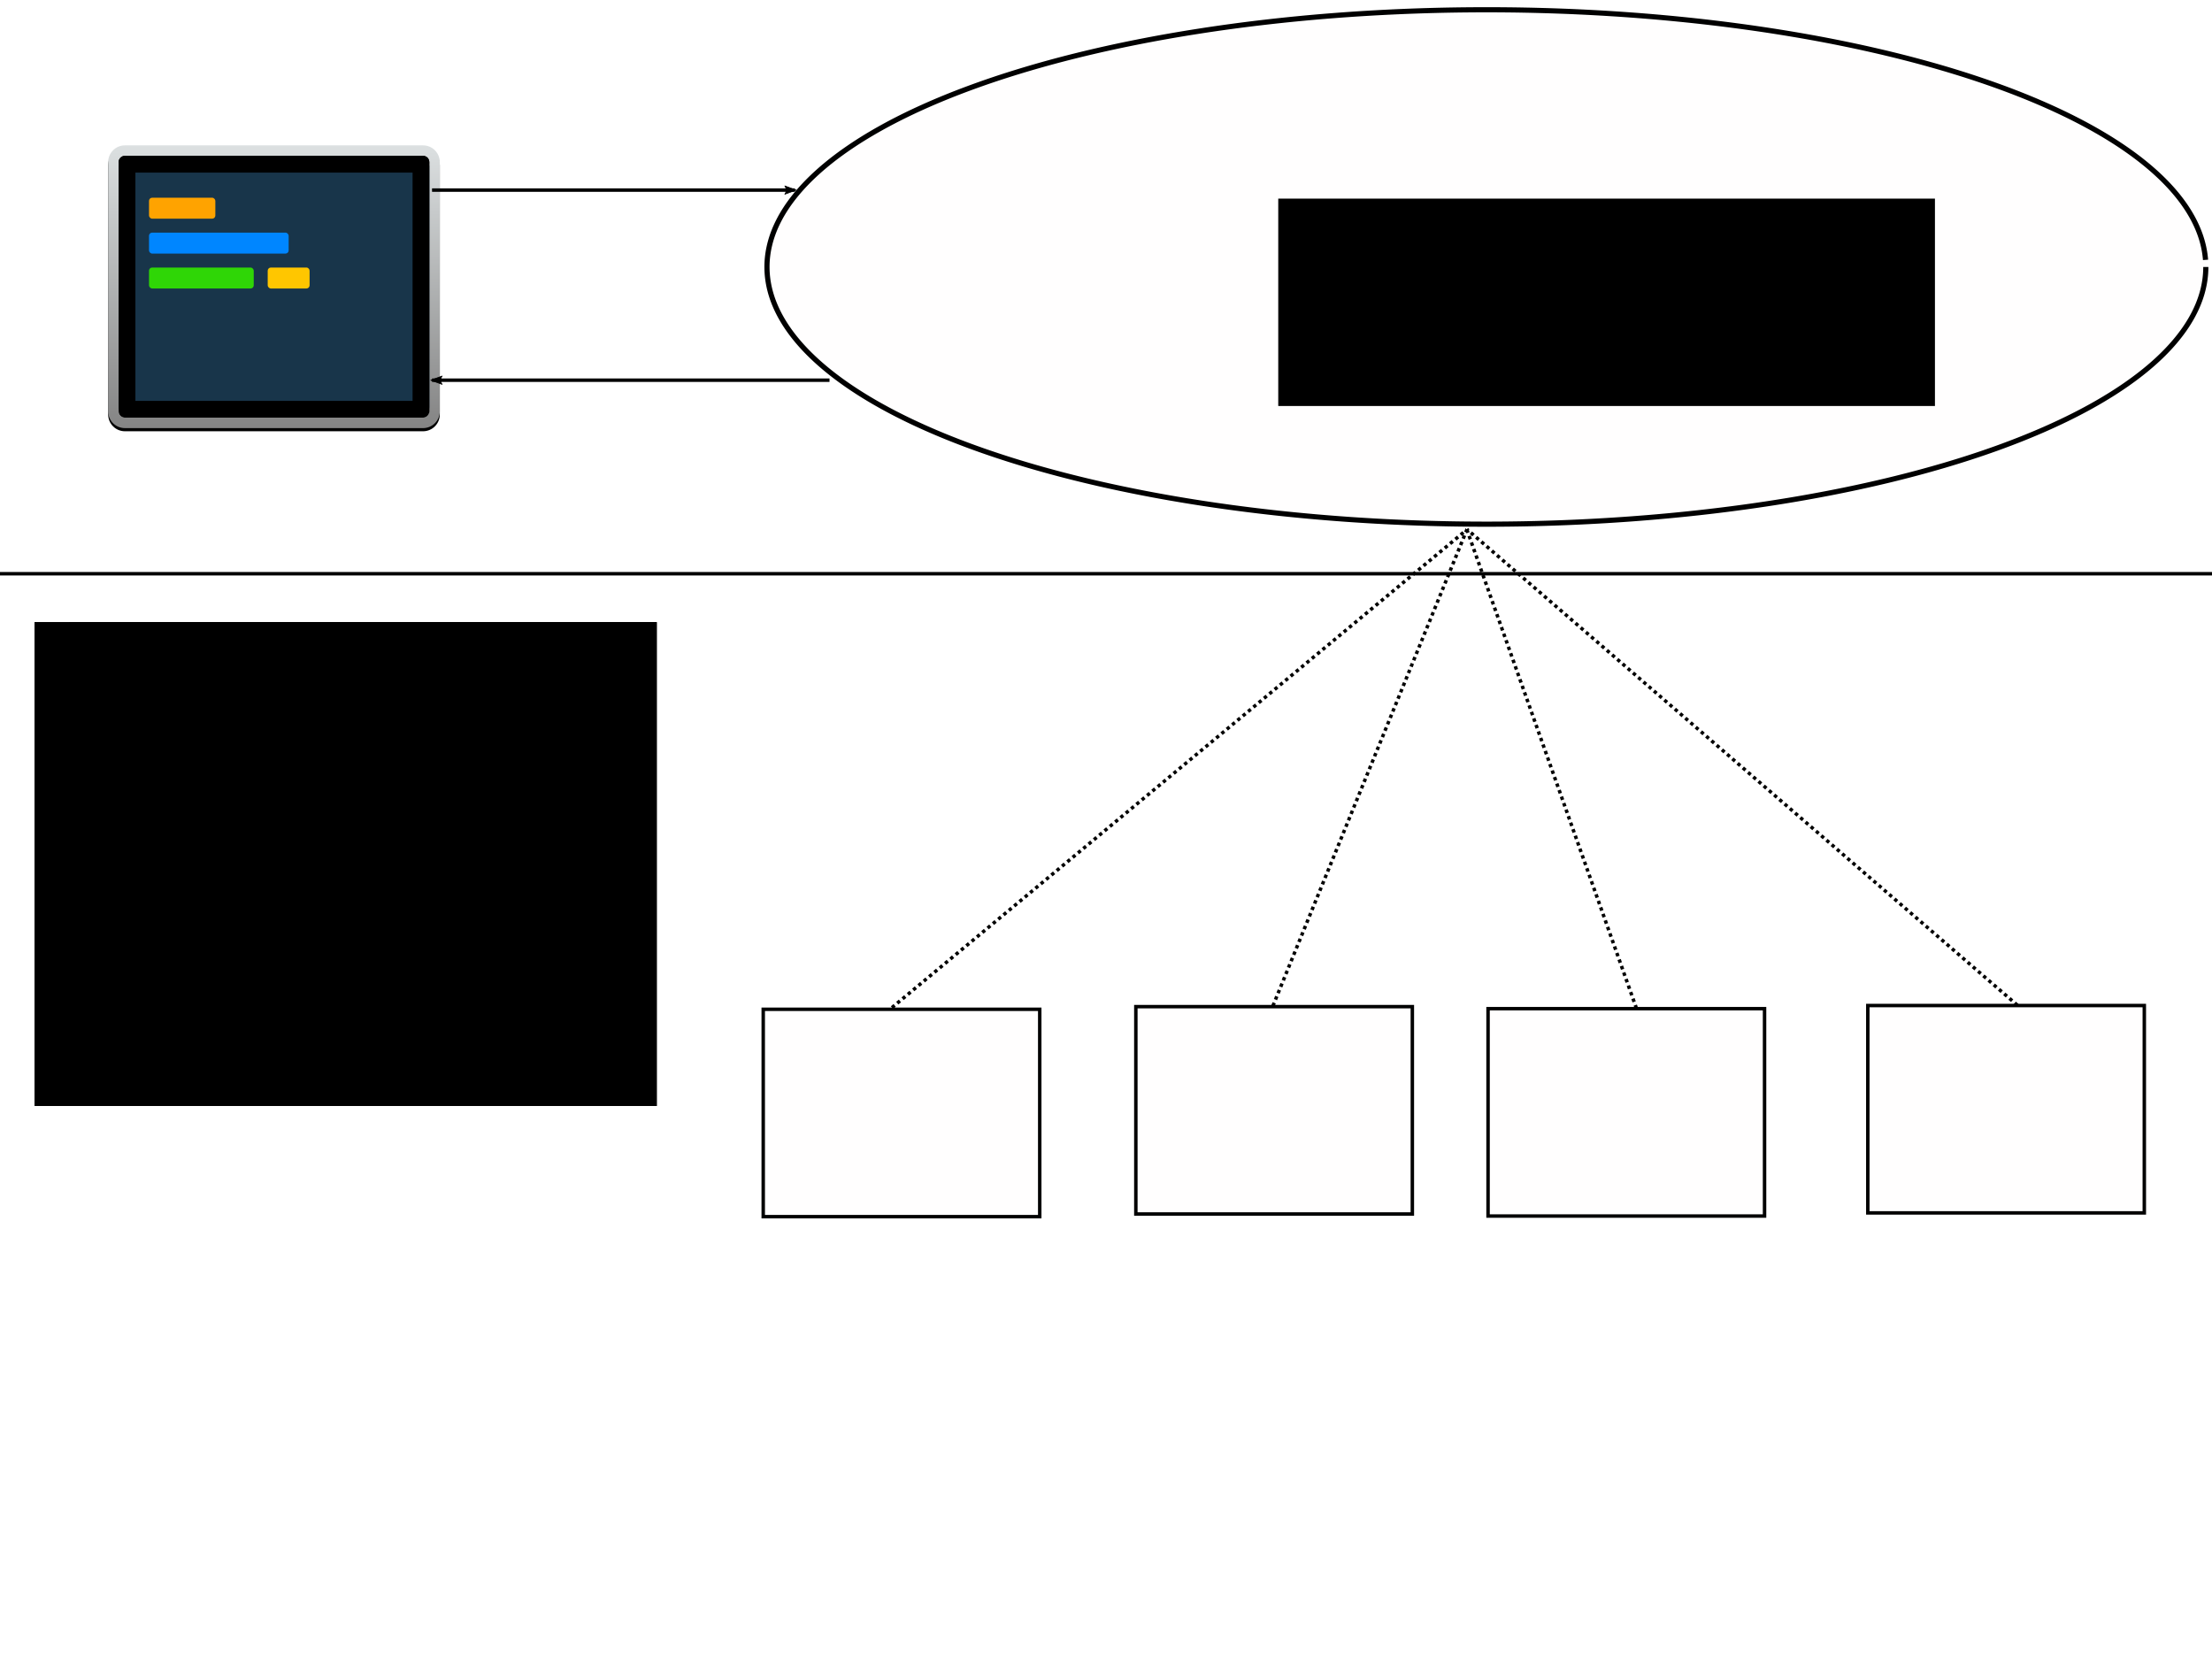 <?xml version="1.0" encoding="UTF-8" standalone="no"?>
<!-- Created with Inkscape (http://www.inkscape.org/) -->

<svg
   xmlns:dc="http://purl.org/dc/elements/1.1/"
   xmlns:cc="http://creativecommons.org/ns#"
   xmlns:rdf="http://www.w3.org/1999/02/22-rdf-syntax-ns#"
   xmlns:svg="http://www.w3.org/2000/svg"
   xmlns="http://www.w3.org/2000/svg"
   xmlns:xlink="http://www.w3.org/1999/xlink"
   xmlns:sodipodi="http://sodipodi.sourceforge.net/DTD/sodipodi-0.dtd"
   xmlns:inkscape="http://www.inkscape.org/namespaces/inkscape"
   width="640"
   height="480"
   id="svg3367"
   version="1.1"
   inkscape:version="0.91 r13725"
   viewBox="0 0 640 480"
   sodipodi:docname="tooltemplate.svg">
  <defs
     id="defs3369">
    <marker
       inkscape:stockid="Arrow2Lstart"
       orient="auto"
       refY="0.0"
       refX="0.0"
       id="Arrow2Lstart"
       style="overflow:visible"
       inkscape:isstock="true">
      <path
         id="path4218"
         style="fill-rule:evenodd;stroke-width:0.625;stroke-linejoin:round;stroke:#000000;stroke-opacity:1;fill:#000000;fill-opacity:1"
         d="M 8.719,4.034 L -2.207,0.016 L 8.719,-4.002 C 6.973,-1.63 6.983,1.616 8.719,4.034 z "
         transform="scale(1.1) translate(1,0)" />
    </marker>
    <marker
       inkscape:stockid="Arrow2Lend"
       orient="auto"
       refY="0.0"
       refX="0.0"
       id="Arrow2Lend"
       style="overflow:visible;"
       inkscape:isstock="true">
      <path
         id="path4221"
         style="fill-rule:evenodd;stroke-width:0.625;stroke-linejoin:round;stroke:#000000;stroke-opacity:1;fill:#000000;fill-opacity:1"
         d="M 8.719,4.034 L -2.207,0.016 L 8.719,-4.002 C 6.973,-1.63 6.983,1.616 8.719,4.034 z "
         transform="scale(1.1) rotate(180) translate(1,0)" />
    </marker>
    <marker
       inkscape:stockid="Arrow1Lend"
       orient="auto"
       refY="0.0"
       refX="0.0"
       id="Arrow1Lend"
       style="overflow:visible;"
       inkscape:isstock="true">
      <path
         id="path4203"
         d="M 0.0,0.0 L 5.0,-5.0 L -12.5,0.0 L 5.0,5.0 L 0.0,0.0 z "
         style="fill-rule:evenodd;stroke:#000000;stroke-width:1pt;stroke-opacity:1;fill:#000000;fill-opacity:1"
         transform="scale(0.8) rotate(180) translate(12.5,0)" />
    </marker>
    <linearGradient
       id="linearGradient-1"
       y2="877.211"
       x2="438.606"
       y1="0"
       x1="438.606"
       gradientTransform="scale(1.083,0.923)"
       gradientUnits="userSpaceOnUse">
      <stop
         id="stop3584"
         offset="0%"
         stop-color="#DCE0E1" />
      <stop
         id="stop3586"
         offset="100%"
         stop-color="#848484" />
    </linearGradient>
    <path
       id="path-2"
       d="M48,30 C38.059,30 30,38.059 30,48 L30,762 C30,771.941 38.059,780 48,780 L902,780 C911.941,780 920,771.941 920,762 L920,48 C920,38.059 911.941,30 902,30 L48,30 Z M48,0 L902,0 C928.51,0 950,21.49 950,48 L950,762 C950,788.51 928.51,810 902,810 L48,810 C21.49,810 0,788.51 0,762 L0,48 C0,21.49 21.49,0 48,0 Z" />
    <filter
       id="filter-3"
       filterUnits="objectBoundingBox"
       height="105.6%"
       width="104.7%"
       y="-1.7%"
       x="-2.4%">
      <feOffset
         id="feOffset3590"
         result="shadowOffsetOuter1"
         in="SourceAlpha"
         dy="9"
         dx="0" />
      <feGaussianBlur
         id="feGaussianBlur3592"
         result="shadowBlurOuter1"
         in="shadowOffsetOuter1"
         stdDeviation="6" />
      <feColorMatrix
         id="feColorMatrix3594"
         in="shadowBlurOuter1"
         type="matrix"
         values="0 0 0 0 0   0 0 0 0 0   0 0 0 0 0  0 0 0 0.121 0" />
    </filter>
  </defs>
  <sodipodi:namedview
     id="base"
     pagecolor="#ffffff"
     bordercolor="#666666"
     borderopacity="1.0"
     inkscape:pageopacity="0.0"
     inkscape:pageshadow="2"
     inkscape:zoom="1.095627"
     inkscape:cx="275.78035"
     inkscape:cy="318.5479"
     inkscape:current-layer="layer1"
     inkscape:document-units="px"
     showgrid="true"
     showguides="true"
     inkscape:guide-bbox="true"
     inkscape:window-width="1396"
     inkscape:window-height="856"
     inkscape:window-x="44"
     inkscape:window-y="0"
     inkscape:window-maximized="1">
    <inkscape:grid
       type="xygrid"
       id="grid3375" />
    <sodipodi:guide
       position="0,0"
       orientation="0,640"
       id="guide3377" />
    <sodipodi:guide
       position="640,0"
       orientation="-480,0"
       id="guide3379" />
    <sodipodi:guide
       position="640,480"
       orientation="0,-640"
       id="guide3381" />
    <sodipodi:guide
       position="0,480"
       orientation="480,0"
       id="guide3383" />
    <sodipodi:guide
       position="-10,160"
       orientation="0,1"
       id="guide3389" />
    <sodipodi:guide
       position="-20,320"
       orientation="0,1"
       id="guide3391" />
    <sodipodi:guide
       position="200,450"
       orientation="1,0"
       id="guide3393" />
    <sodipodi:guide
       position="410,420"
       orientation="1,0"
       id="guide3395" />
    <sodipodi:guide
       position="220,350"
       orientation="1,0"
       id="guide3397" />
    <sodipodi:guide
       position="430,340"
       orientation="1,0"
       id="guide3399" />
    <sodipodi:guide
       position="-120,400"
       orientation="0,1"
       id="guide3401" />
  </sodipodi:namedview>
  <g
     id="layer1"
     inkscape:label="Model Outline"
     inkscape:groupmode="layer"
     style="display:inline">
    <path
       style="opacity:0.584;fill:#ff0000;fill-opacity:0.004;fill-rule:nonzero;stroke:#000000;stroke-width:1.174;stroke-linecap:butt;stroke-linejoin:miter;stroke-miterlimit:4;stroke-dasharray:none;stroke-opacity:1"
       id="path3636"
       ry="75.237"
       rx="208.776"
       cy="77.452"
       cx="430.147" />
    <g
       id="Page-1"
       style="fill:none;fill-rule:evenodd;stroke:none;stroke-width:1"
       transform="matrix(0.101,0,0,0.101,27.561,31.15)">
      <g
         id="cobalt2">
        <g
           id="g3598"
           transform="translate(37,108)">
          <g
             id="Rectangle"
             style="fill-rule:nonzero">
            <use
               id="use3601"
               xlink:href="#path-2"
               style="fill:#000000;fill-opacity:1;filter:url(#filter-3)"
               x="0"
               y="0"
               width="100%"
               height="100%" />
            <use
               id="use3603"
               xlink:href="#path-2"
               style="fill:url(#linearGradient-1);fill-rule:evenodd"
               x="0"
               y="0"
               width="100%"
               height="100%" />
          </g>
          <rect
             rx="30"
             height="750"
             width="890"
             y="30"
             x="30"
             id="Rectangle-Copy"
             style="fill:#18354a" />
          <path
             id="path3606"
             d="m 78,78 0,654 794,0 0,-654 -794,0 z M 48,30 902,30 c 9.941,0 18,8.059 18,18 l 0,714 c 0,9.941 -8.059,18 -18,18 l -854,0 c -9.941,0 -18,-8.059 -18,-18 L 30,48 c 0,-9.941 8.059,-18 18,-18 z"
             inkscape:connector-curvature="0"
             style="fill:#000000;fill-rule:nonzero" />
          <rect
             rx="9"
             height="60"
             width="190"
             y="150"
             x="117"
             id="Rectangle-2"
             style="fill:#ffa300" />
          <rect
             rx="9"
             height="60"
             width="300"
             y="350"
             x="117"
             id="Rectangle-2-Copy-3"
             style="fill:#2fd606" />
          <rect
             rx="9"
             height="60"
             width="120"
             y="350"
             x="457"
             id="Rectangle-2-Copy-2"
             style="fill:#ffc600" />
          <rect
             rx="9"
             height="60"
             width="400"
             y="250"
             x="117"
             id="Rectangle-2-Copy"
             style="fill:#0086ff" />
        </g>
      </g>
    </g>
    <rect
       style="opacity:1;fill:#ff0000;fill-opacity:0.004;fill-rule:nonzero;stroke:#000000;stroke-width:1;stroke-linecap:butt;stroke-linejoin:miter;stroke-miterlimit:4;stroke-dasharray:none;stroke-dashoffset:0;stroke-opacity:1"
       id="rect3374"
       width="80"
       height="60"
       x="220.826"
       y="-352.016"
       transform="scale(1,-1)" />
    <rect
       transform="scale(1,-1)"
       y="-351.251"
       x="328.635"
       height="60"
       width="80"
       id="rect4176"
       style="opacity:1;fill:#ff0000;fill-opacity:0.004;fill-rule:nonzero;stroke:#000000;stroke-width:1;stroke-linecap:butt;stroke-linejoin:miter;stroke-miterlimit:4;stroke-dasharray:none;stroke-dashoffset:0;stroke-opacity:1" />
    <rect
       style="opacity:1;fill:#ff0000;fill-opacity:0.004;fill-rule:nonzero;stroke:#000000;stroke-width:1;stroke-linecap:butt;stroke-linejoin:miter;stroke-miterlimit:4;stroke-dasharray:none;stroke-dashoffset:0;stroke-opacity:1"
       id="rect4178"
       width="80"
       height="60"
       x="430.539"
       y="-351.841"
       transform="scale(1,-1)" />
    <rect
       transform="scale(1,-1)"
       y="-350.929"
       x="540.415"
       height="60"
       width="80"
       id="rect4180"
       style="opacity:1;fill:#ff0000;fill-opacity:0.004;fill-rule:nonzero;stroke:#000000;stroke-width:1;stroke-linecap:butt;stroke-linejoin:miter;stroke-miterlimit:4;stroke-dasharray:none;stroke-dashoffset:0;stroke-opacity:1" />
    <path
       style="fill:none;fill-rule:evenodd;stroke:#000000;stroke-width:1;stroke-linecap:butt;stroke-linejoin:miter;stroke-miterlimit:4;stroke-dasharray:none;stroke-opacity:1"
       d="m 0,166 640,0"
       id="path4184"
       inkscape:connector-curvature="0" />
    <path
       style="fill:none;fill-rule:evenodd;stroke:#000000;stroke-width:1;stroke-linecap:butt;stroke-linejoin:miter;stroke-opacity:1;stroke-miterlimit:4;stroke-dasharray:1,1;stroke-dashoffset:0"
       d="M 258.071,291.523 424.415,153.246"
       id="path4186"
       inkscape:connector-curvature="0"
       sodipodi:nodetypes="cc" />
    <path
       style="fill:none;fill-rule:evenodd;stroke:#000000;stroke-width:1;stroke-linecap:butt;stroke-linejoin:miter;stroke-opacity:1;stroke-miterlimit:4;stroke-dasharray:1,1;stroke-dashoffset:0"
       d="M 368.282,291.067 424.415,153.246"
       id="path4188"
       inkscape:connector-curvature="0"
       sodipodi:nodetypes="cc" />
    <path
       style="fill:none;fill-rule:evenodd;stroke:#000000;stroke-width:1;stroke-linecap:butt;stroke-linejoin:miter;stroke-opacity:1;stroke-miterlimit:4;stroke-dasharray:1,1;stroke-dashoffset:0"
       d="M 473.473,291.752 424.415,153.246"
       id="path4190"
       inkscape:connector-curvature="0"
       sodipodi:nodetypes="cc" />
    <path
       style="fill:none;fill-rule:evenodd;stroke:#000000;stroke-width:1;stroke-linecap:butt;stroke-linejoin:miter;stroke-opacity:1;stroke-miterlimit:4;stroke-dasharray:1,1;stroke-dashoffset:0"
       d="M 583.684,290.839 424.415,153.132"
       id="path4192"
       inkscape:connector-curvature="0"
       sodipodi:nodetypes="cc" />
    <path
       style="fill:none;fill-rule:evenodd;stroke:#000000;stroke-width:1px;stroke-linecap:butt;stroke-linejoin:miter;stroke-opacity:1;marker-end:url(#Arrow2Lend)"
       d="m 125,55 105,0"
       id="path4194"
       inkscape:connector-curvature="0" />
    <path
       style="fill:none;fill-rule:evenodd;stroke:#000000;stroke-width:1px;stroke-linecap:butt;stroke-linejoin:miter;stroke-opacity:1;marker-start:url(#Arrow2Lstart)"
       d="m 125,110 115,0"
       id="path4502"
       inkscape:connector-curvature="0" />
    <flowRoot
       xml:space="preserve"
       id="flowRoot4536"
       style="font-style:normal;font-weight:normal;font-size:40px;line-height:125%;font-family:sans-serif;letter-spacing:0px;word-spacing:0px;fill:#000000;fill-opacity:1;stroke:none;stroke-width:1px;stroke-linecap:butt;stroke-linejoin:miter;stroke-opacity:1"><flowRegion
         id="flowRegion4538"><rect
           id="rect4540"
           width="170"
           height="140"
           x="20"
           y="180" /></flowRegion><flowPara
         id="flowPara4542">Abstracts x as </flowPara></flowRoot>    <flowRoot
       xml:space="preserve"
       id="flowRoot4544"
       style="font-style:normal;font-weight:normal;font-size:40px;line-height:125%;font-family:sans-serif;letter-spacing:0px;word-spacing:0px;fill:#000000;fill-opacity:1;stroke:none;stroke-width:1px;stroke-linecap:butt;stroke-linejoin:miter;stroke-opacity:1"><flowRegion
         id="flowRegion4546"><rect
           id="rect4548"
           width="180"
           height="140"
           x="10"
           y="180" /></flowRegion><flowPara
         id="flowPara4550">abstractsabb</flowPara></flowRoot>    <flowRoot
       xml:space="preserve"
       id="flowRoot4556"
       style="fill:black;stroke:none;stroke-opacity:1;stroke-width:1px;stroke-linejoin:miter;stroke-linecap:butt;fill-opacity:1;font-family:sans-serif;font-style:normal;font-weight:normal;font-size:22.5px;line-height:125%;letter-spacing:0px;word-spacing:0px;-inkscape-font-specification:'sans-serif, Normal';font-stretch:normal;font-variant:normal;text-anchor:start;text-align:start;writing-mode:lr;"><flowRegion
         id="flowRegion4558"><rect
           id="rect4560"
           width="180"
           height="140"
           x="10"
           y="180"
           style="-inkscape-font-specification:'sans-serif, Normal';font-family:sans-serif;font-weight:normal;font-style:normal;font-stretch:normal;font-variant:normal;font-size:22.5px;text-anchor:start;text-align:start;writing-mode:lr;line-height:125%;" /></flowRegion><flowPara
         id="flowPara4566">Abstracts x</flowPara><flowPara
         id="flowPara4568">as y</flowPara></flowRoot>    <path
       style="opacity:1;fill:#ff0000;fill-opacity:0.004;fill-rule:nonzero;stroke:#000000;stroke-width:1.49;stroke-linecap:butt;stroke-linejoin:miter;stroke-miterlimit:4;stroke-dasharray:none;stroke-dashoffset:0;stroke-opacity:1"
       id="path6072"
       sodipodi:type="arc"
       sodipodi:cx="430.05994"
       sodipodi:cy="77.241943"
       sodipodi:rx="208.1489"
       sodipodi:ry="74.418213"
       sodipodi:start="0"
       sodipodi:end="6.2555917"
       sodipodi:open="true"
       d="M 638.209,77.242 A 208.149,74.418 0 0 1 431.496,151.658 208.149,74.418 0 0 1 221.931,78.269 208.149,74.418 0 0 1 425.753,2.84 208.149,74.418 0 0 1 638.13,75.189" />
  </g>
  <g
     inkscape:groupmode="layer"
     id="layer2"
     inkscape:label="Text / Annotation">
    <flowRoot
       xml:space="preserve"
       id="flowRoot3407"
       style="display:inline;font-style:normal;font-weight:normal;font-size:40px;line-height:125%;font-family:sans-serif;letter-spacing:0px;word-spacing:0px;fill:#000000;fill-opacity:1;stroke:none;stroke-width:1px;stroke-linecap:butt;stroke-linejoin:miter;stroke-opacity:1"
       transform="translate(149.838,17.467)"><flowRegion
         id="flowRegion3409"><rect
           id="rect3411"
           width="190"
           height="60"
           x="220"
           y="40" /></flowRegion><flowPara
         id="flowPara3413">TOOL</flowPara></flowRoot>  </g>
</svg>
